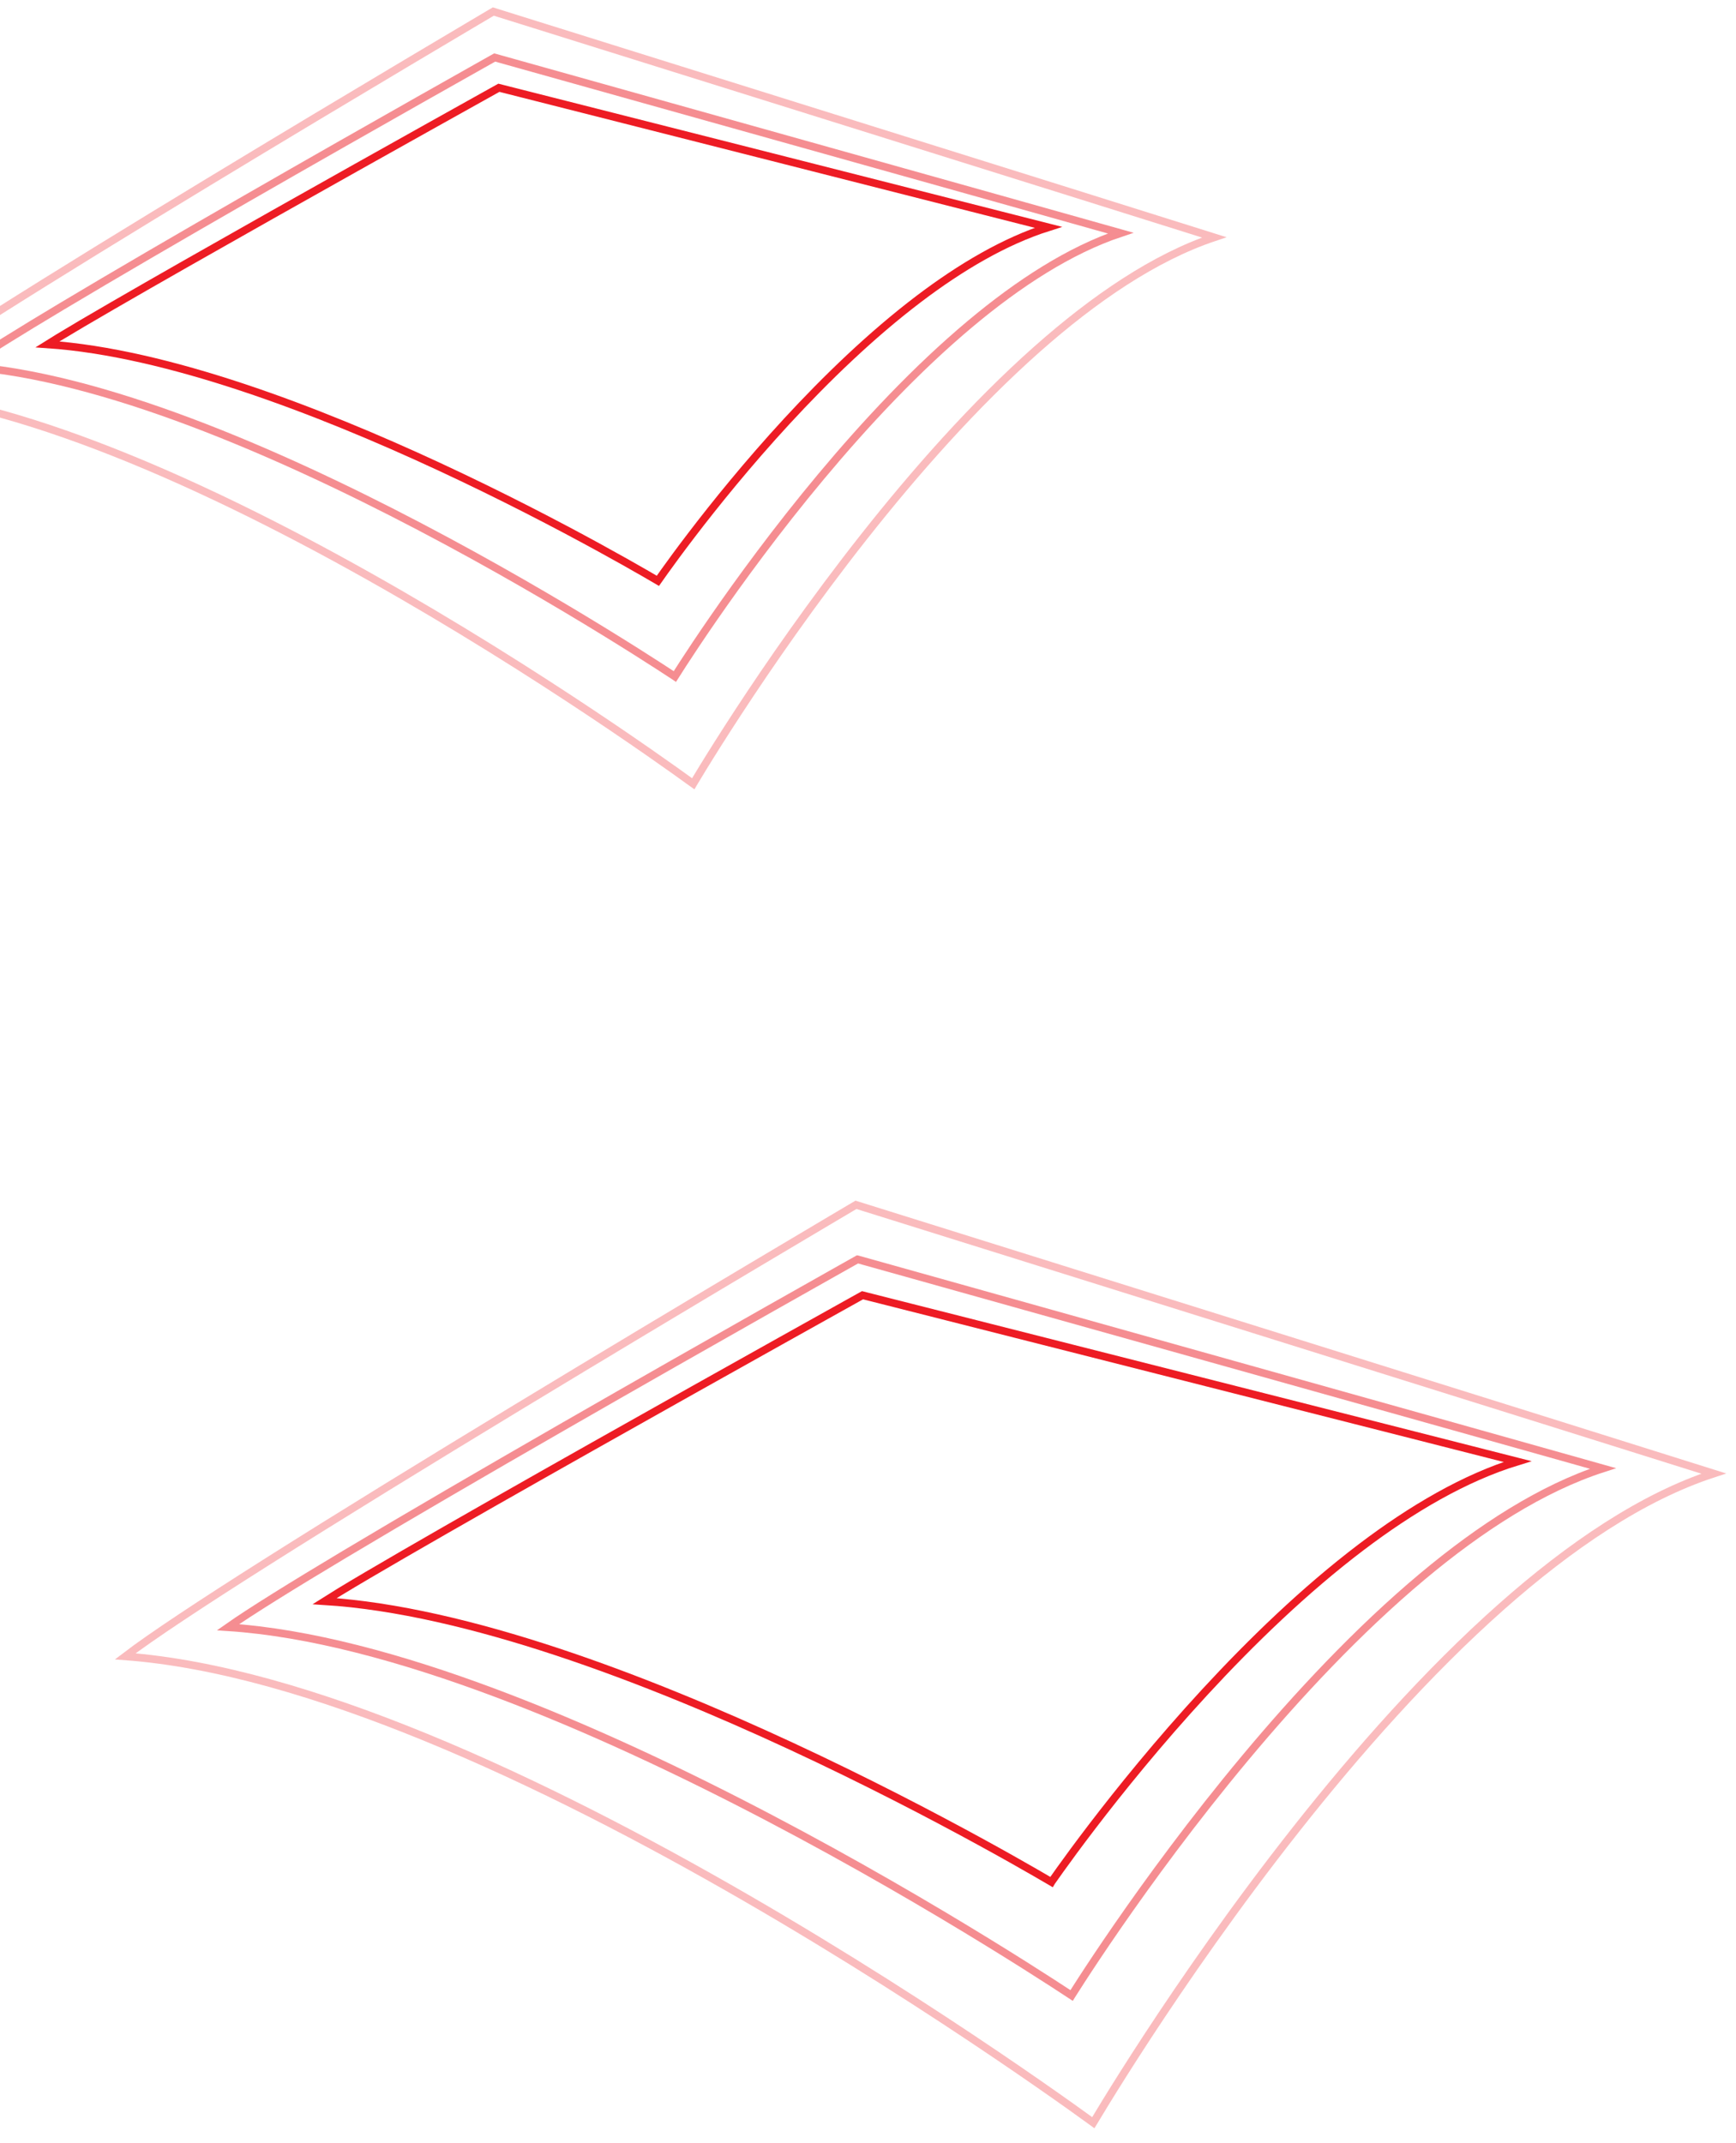 <svg width="226" height="279" viewBox="0 0 226 279" fill="none" xmlns="http://www.w3.org/2000/svg">
<path d="M112.975 168.786L112.29 168.612L111.733 168.922C111.218 169.209 110.463 169.629 109.501 170.165C107.578 171.238 104.829 172.772 101.524 174.619C94.915 178.313 86.085 183.26 77.202 188.271C68.319 193.282 59.386 198.356 52.568 202.305C49.159 204.279 46.282 205.97 44.206 207.231C43.437 207.697 42.781 208.104 42.25 208.442C60.827 209.606 84.15 218.558 103.005 227.315C112.779 231.854 121.38 236.354 127.538 239.719C130.616 241.401 133.085 242.801 134.784 243.779C135.634 244.269 136.292 244.653 136.737 244.916C136.787 244.945 136.835 244.973 136.88 245C136.888 244.987 136.897 244.975 136.906 244.962C137.156 244.603 137.527 244.076 138.01 243.402C138.974 242.056 140.385 240.126 142.172 237.789C145.745 233.116 150.824 226.809 156.848 220.278C162.87 213.748 169.845 206.985 177.212 201.404C183.786 196.423 190.703 192.361 197.556 190.264C190.899 188.562 172.492 183.887 154.448 179.307C143.714 176.583 133.11 173.892 125.19 171.883L115.642 169.462L112.975 168.786Z" stroke="#ED1C24"/>
<path opacity="0.5" d="M139.281 259.627C139.361 259.68 139.435 259.729 139.503 259.774C139.524 259.74 139.546 259.706 139.569 259.67C139.852 259.221 140.271 258.562 140.817 257.721C141.908 256.04 143.503 253.629 145.523 250.709C149.564 244.87 155.308 236.99 162.119 228.831C168.929 220.673 176.816 212.224 185.144 205.253C192.748 198.889 200.757 193.725 208.68 191.163C201.65 189.175 180.292 183.181 159.367 177.314C147.222 173.908 135.225 170.545 126.265 168.034L115.462 165.007L112.445 164.162L111.651 163.939L111.645 163.938L111.038 164.279C110.485 164.59 109.672 165.047 108.635 165.631C106.56 166.799 103.586 168.476 99.992 170.511C92.802 174.579 83.128 180.076 73.19 185.789C63.251 191.502 53.051 197.431 44.807 202.364C37.985 206.447 32.544 209.823 29.688 211.832C50.794 213.218 77.932 225.009 99.956 236.549C111.312 242.499 121.34 248.399 128.529 252.812C132.124 255.018 135.009 256.853 136.997 258.137C137.991 258.779 138.76 259.283 139.281 259.627Z" stroke="#ED1C24"/>
<path opacity="0.3" d="M142.022 276.107C142.136 276.19 142.24 276.265 142.333 276.333C142.373 276.268 142.415 276.197 142.46 276.121C142.79 275.568 143.279 274.757 143.915 273.721C145.188 271.649 147.048 268.679 149.403 265.082C154.113 257.889 160.802 248.186 168.721 238.148C176.638 228.112 185.794 217.728 195.437 209.182C204.399 201.242 213.823 194.849 223.102 191.826C215.591 189.452 190.599 181.622 166.125 173.959C152.212 169.603 138.469 165.302 128.204 162.09L115.829 158.217L112.373 157.136L111.464 156.852L111.435 156.843L110.722 157.264C110.089 157.638 109.16 158.188 107.973 158.891C105.6 160.297 102.198 162.317 98.081 164.769C89.848 169.673 78.759 176.308 67.333 183.234C55.907 190.16 44.148 197.375 34.573 203.438C26.271 208.696 19.654 213.062 16.306 215.623C28.175 216.509 41.686 220.543 55.328 226.125C69.645 231.983 84.151 239.564 97.123 247.064C110.097 254.565 121.546 261.99 129.752 267.54C133.855 270.315 137.148 272.621 139.416 274.235C140.55 275.041 141.427 275.675 142.022 276.107Z" stroke="#ED1C24"/>
<path d="M119.637 38.893C125.075 34.773 130.797 31.393 136.479 29.59C130.586 28.084 115.382 24.222 100.471 20.438C91.416 18.139 82.471 15.87 75.79 14.175L67.736 12.133L65.486 11.562L64.948 11.426L64.514 11.668C64.08 11.909 63.443 12.264 62.632 12.716C61.01 13.621 58.69 14.915 55.903 16.473C50.327 19.589 42.879 23.762 35.386 27.989C27.893 32.216 20.358 36.496 14.607 39.827C11.731 41.492 9.305 42.918 7.555 43.981C7.032 44.299 6.571 44.583 6.177 44.831C21.817 45.895 41.347 53.403 57.145 60.739C65.393 64.57 72.651 68.367 77.846 71.206C80.444 72.626 82.527 73.806 83.961 74.633C84.678 75.046 85.233 75.37 85.609 75.592C85.622 75.599 85.634 75.606 85.646 75.613C85.857 75.312 86.159 74.883 86.545 74.344C87.359 73.208 88.55 71.579 90.058 69.607C93.074 65.662 97.36 60.34 102.444 54.827C107.527 49.317 113.416 43.606 119.637 38.893Z" stroke="#ED1C24"/>
<path opacity="0.5" d="M87.759 88.004C87.793 88.027 87.826 88.048 87.858 88.069C88.097 87.69 88.45 87.135 88.91 86.427C89.83 85.008 91.177 82.973 92.882 80.509C96.291 75.582 101.138 68.932 106.887 62.046C112.634 55.162 119.291 48.029 126.323 42.144C132.639 36.858 139.291 32.547 145.887 30.345C139.644 28.581 121.955 23.617 104.617 18.755C94.373 15.883 84.252 13.046 76.693 10.928L67.581 8.374L65.036 7.661L64.403 7.484L63.928 7.75C63.462 8.012 62.776 8.398 61.901 8.891C60.151 9.876 57.642 11.291 54.61 13.007C48.545 16.439 40.385 21.075 32.002 25.895C23.618 30.714 15.014 35.715 8.061 39.876C2.49 43.21 -1.983 45.982 -4.445 47.689C13.342 48.95 36.102 58.851 54.577 68.531C64.159 73.551 72.62 78.53 78.686 82.253C81.719 84.115 84.154 85.663 85.831 86.747C86.67 87.288 87.319 87.714 87.759 88.004Z" stroke="#ED1C24"/>
<path opacity="0.3" d="M90.075 101.909C90.135 101.952 90.192 101.994 90.246 102.032C90.261 102.006 90.277 101.979 90.294 101.952C90.573 101.485 90.986 100.8 91.522 99.926C92.596 98.177 94.166 95.671 96.153 92.636C100.127 86.566 105.772 78.378 112.454 69.907C119.135 61.439 126.863 52.675 135.004 45.46C142.469 38.845 150.323 33.496 158.071 30.899C151.385 28.788 130.639 22.288 110.315 15.925C98.579 12.25 86.986 8.622 78.327 5.912L67.887 2.646L64.972 1.734L64.225 1.5L63.663 1.832C63.13 2.147 62.346 2.611 61.345 3.204C59.343 4.39 56.473 6.094 53.001 8.162C46.056 12.299 36.701 17.896 27.064 23.738C17.425 29.581 7.506 35.667 -0.57 40.781C-7.4 45.106 -12.873 48.713 -15.753 50.888C-5.792 51.678 5.514 55.066 16.922 59.734C29.005 64.678 41.246 71.076 52.191 77.404C63.138 83.733 72.798 89.998 79.722 94.68C83.184 97.021 85.962 98.968 87.876 100.329C88.833 101.009 89.573 101.544 90.075 101.909Z" stroke="#ED1C24"/>
</svg>
